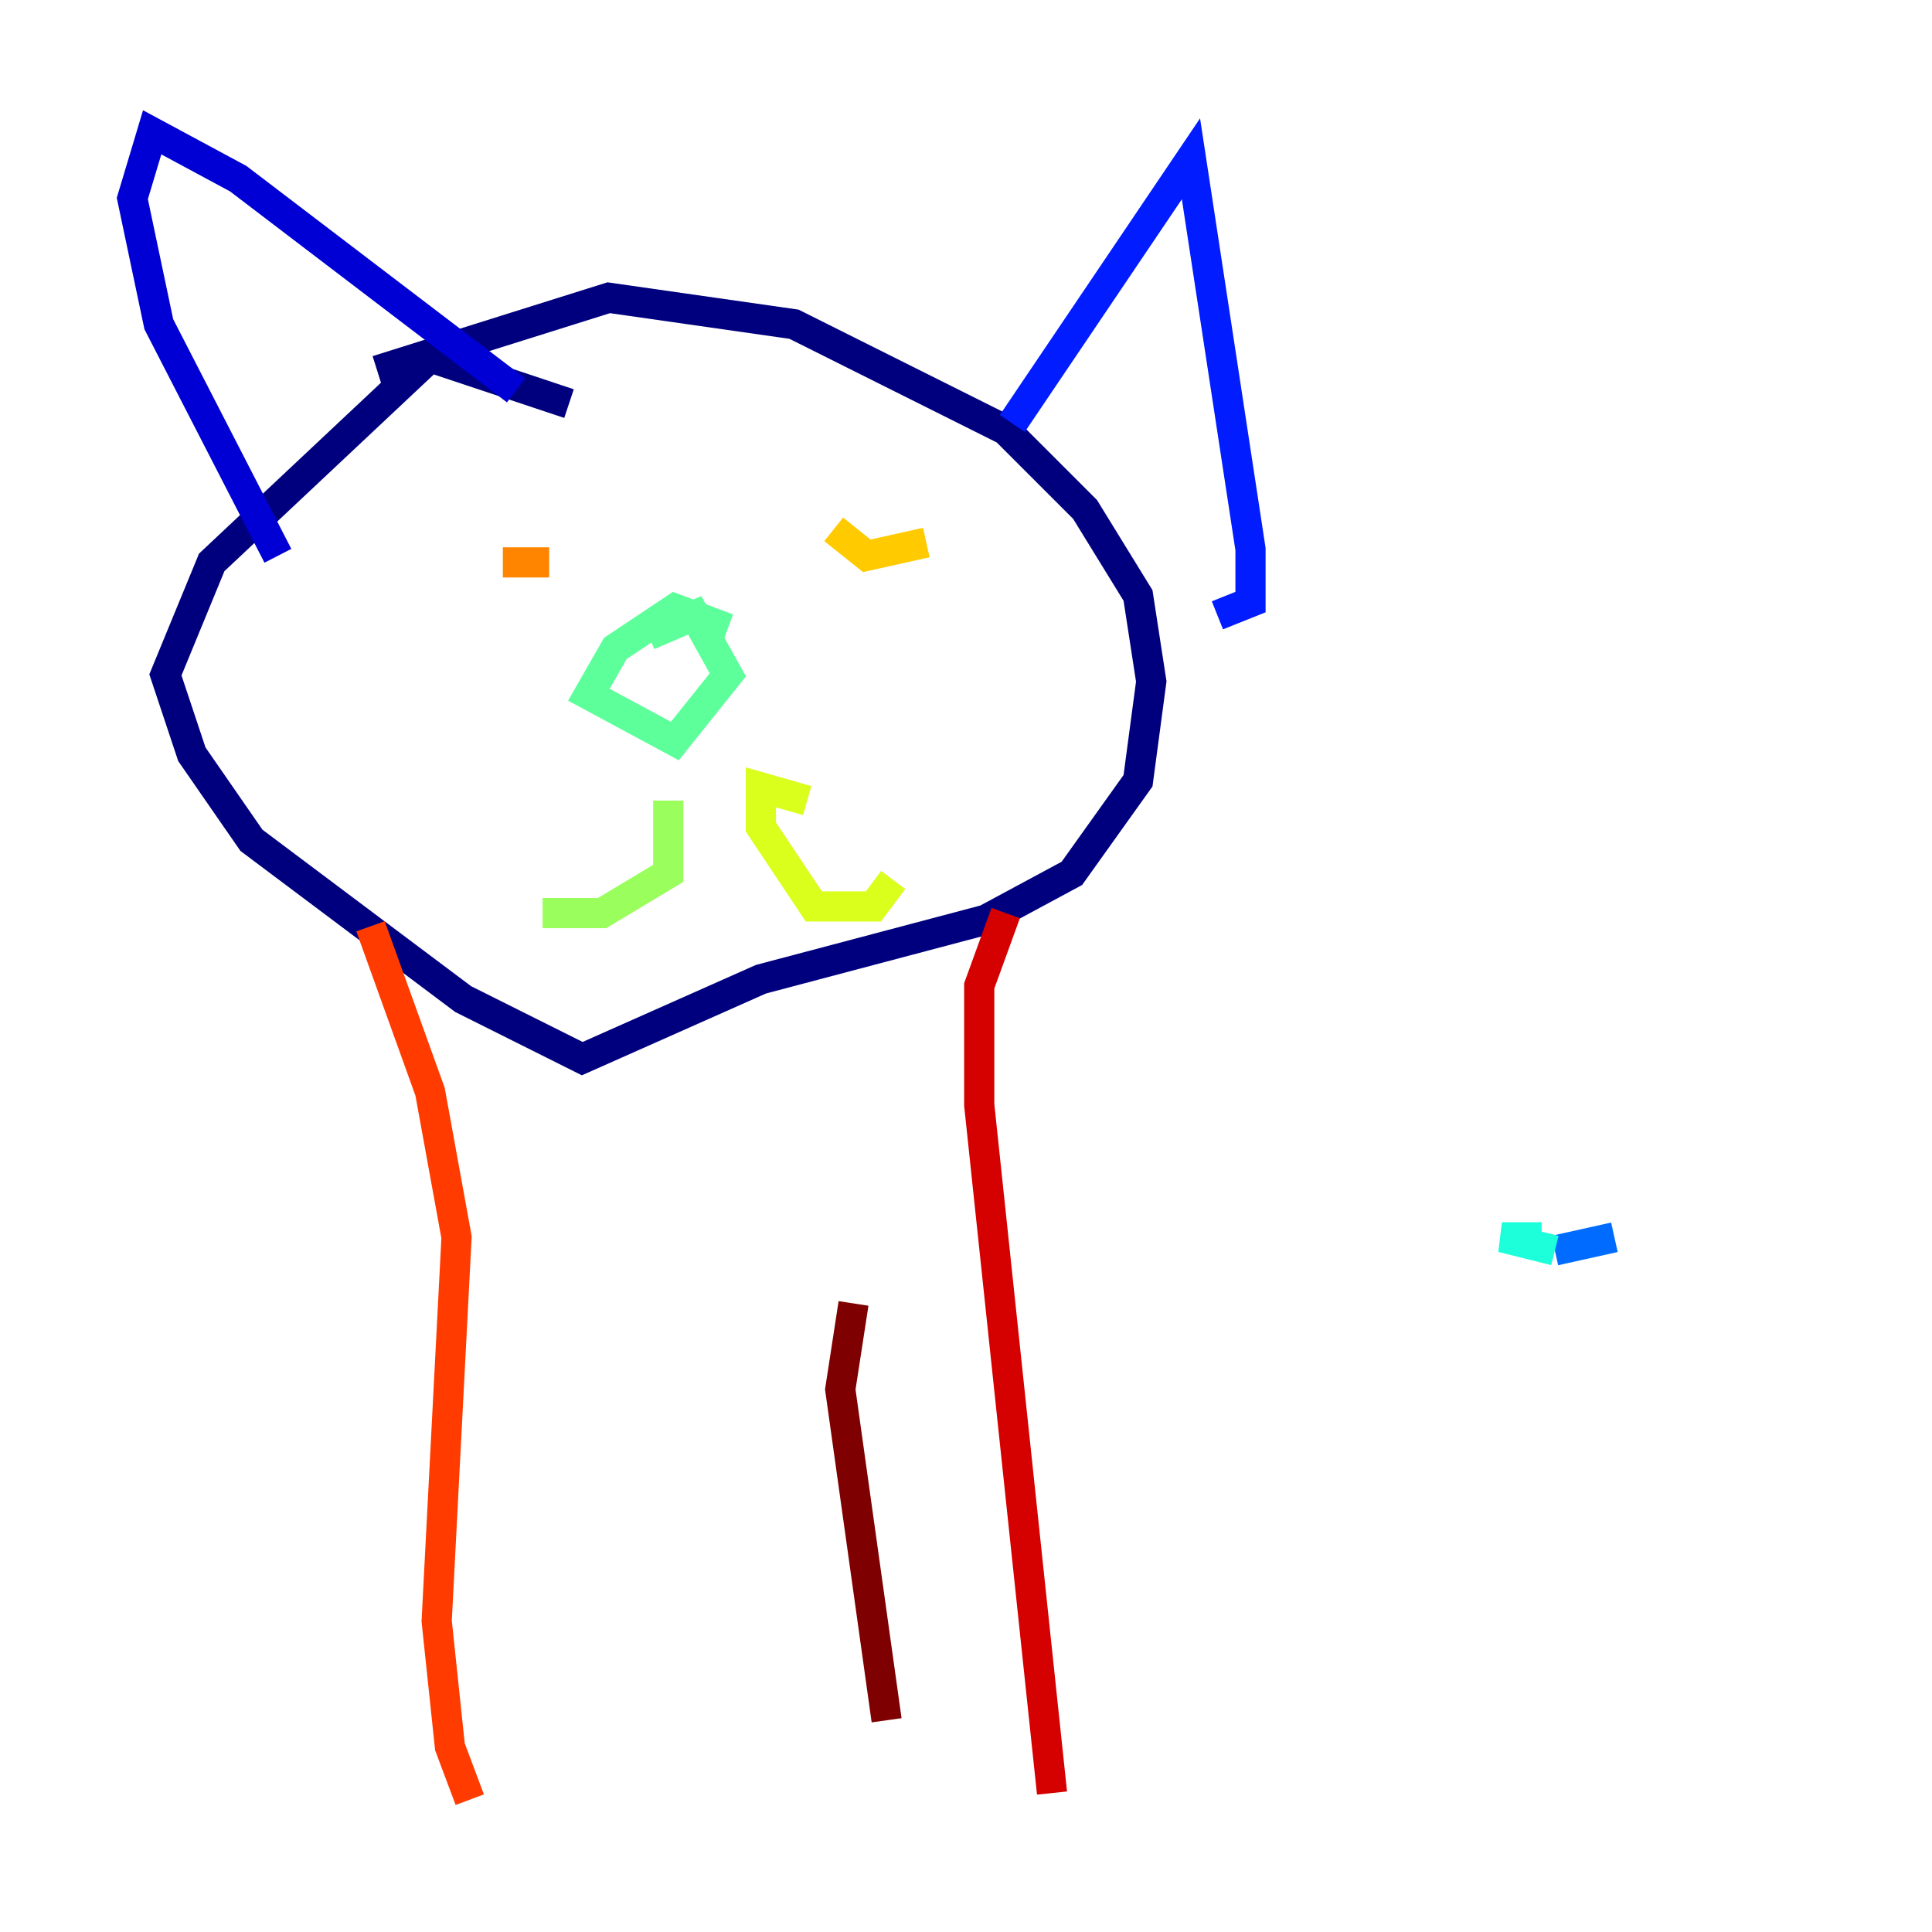 <?xml version="1.0" encoding="utf-8" ?>
<svg baseProfile="tiny" height="128" version="1.2" viewBox="0,0,128,128" width="128" xmlns="http://www.w3.org/2000/svg" xmlns:ev="http://www.w3.org/2001/xml-events" xmlns:xlink="http://www.w3.org/1999/xlink"><defs /><polyline fill="none" points="37.699,26.74 28.493,23.671 14.027,37.26 10.959,44.712 12.712,49.973 16.657,55.671 30.685,66.192 38.575,70.137 50.411,64.877 65.315,60.931 71.014,57.863 75.397,51.726 76.274,45.151 75.397,39.452 71.89,33.753 66.63,28.493 52.603,21.48 40.329,19.726 24.986,24.548" stroke="#00007f" stroke-width="2" /><polyline fill="none" points="18.411,36.822 10.521,21.48 8.767,13.151 10.082,8.767 15.781,11.836 34.192,25.863" stroke="#0000d5" stroke-width="2" /><polyline fill="none" points="67.069,28.055 78.904,10.521 82.849,36.384 82.849,39.89 80.657,40.767" stroke="#001cff" stroke-width="2" /><polyline fill="none" points="106.959,81.973 103.014,82.849" stroke="#006cff" stroke-width="2" /><polyline fill="none" points="103.014,82.849 103.014,82.849" stroke="#00b8ff" stroke-width="2" /><polyline fill="none" points="103.014,82.849 99.507,81.973 102.137,81.973" stroke="#1cffda" stroke-width="2" /><polyline fill="none" points="48.219,41.644 44.712,40.329 40.767,42.959 39.014,46.027 44.712,49.096 48.219,44.712 46.027,40.767 42.959,42.082" stroke="#5cff9a" stroke-width="2" /><polyline fill="none" points="44.274,53.041 44.274,57.863 39.89,60.493 35.945,60.493" stroke="#9aff5c" stroke-width="2" /><polyline fill="none" points="53.48,53.041 50.411,52.164 50.411,54.794 53.918,60.055 57.863,60.055 59.178,58.301" stroke="#daff1c" stroke-width="2" /><polyline fill="none" points="55.233,35.069 57.425,36.822 61.37,35.945" stroke="#ffcb00" stroke-width="2" /><polyline fill="none" points="33.315,37.26 36.384,37.26" stroke="#ff8500" stroke-width="2" /><polyline fill="none" points="24.548,61.37 28.493,72.329 30.247,81.973 28.931,107.397 29.808,115.726 31.123,119.233" stroke="#ff3b00" stroke-width="2" /><polyline fill="none" points="66.63,60.493 64.877,65.315 64.877,73.206 69.699,118.794" stroke="#d50000" stroke-width="2" /><polyline fill="none" points="56.548,86.356 55.671,92.055 58.74,113.973" stroke="#7f0000" stroke-width="2" /></svg>
